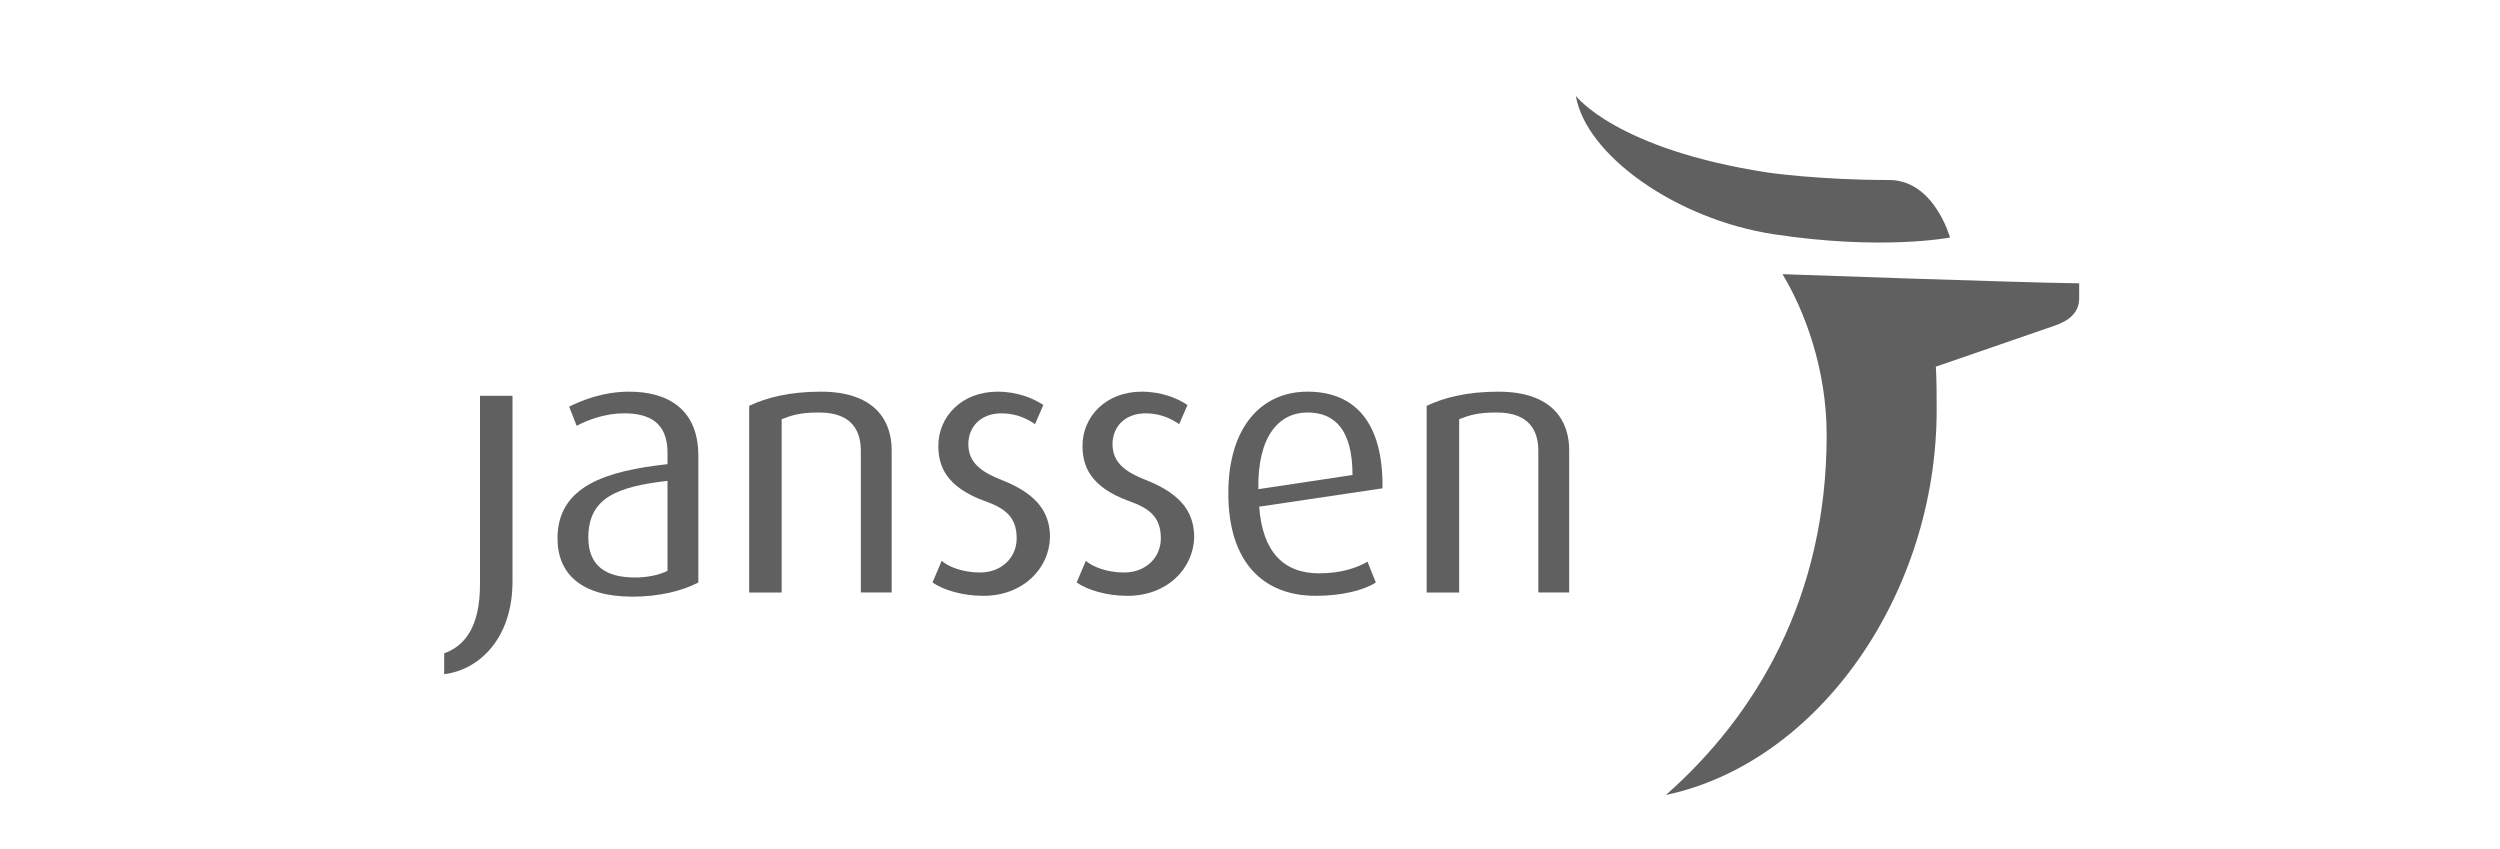 <?xml version="1.0" encoding="utf-8"?>
<!-- Generator: Adobe Illustrator 22.0.1, SVG Export Plug-In . SVG Version: 6.00 Build 0)  -->
<svg version="1.1" id="Layer_1" xmlns="http://www.w3.org/2000/svg" xmlns:xlink="http://www.w3.org/1999/xlink" x="0px" y="0px"
	 viewBox="0 0 300 101.9" style="enable-background:new 0 0 300 101.9;" xml:space="preserve">
<style type="text/css">
	.st0{fill:#606060;}
</style>
<g>
	<path class="st0" d="M219.2,52.2c0,19.4-8.4,33.6-19.3,43.2c18.4-3.9,32.5-24.2,32.5-46.2c0-1.8,0-3.6-0.1-5.2l14.2-4.9
		c1.8-0.6,3-1.6,3-3.3c0-1.2,0-1.8,0-1.8c-7.7-0.1-35.6-1.1-35.6-1.1C216.5,37.2,219.2,44.2,219.2,52.2 M212.8,28.1
		c13.1,2,21.2,0.4,21.2,0.4s-1.9-6.9-7.3-6.9c-8.5,0-14.6-0.9-14.6-0.9c-18.2-2.8-23-9.2-23-9.2C190.3,18.6,201.1,26.3,212.8,28.1"
		/>
	<path class="st0" d="M53.3,80.9v-2.5c2.5-0.9,4.3-3.2,4.3-8.3V47.5h3.9v22.3C61.5,76.6,57.5,80.4,53.3,80.9"/>
	<path class="st0" d="M75.9,71.6c-6.1,0-9-2.7-9-7c0-6.3,5.9-8.1,13.2-8.9v-1.4c0-3.6-2.2-4.7-5.2-4.7c-2.3,0-4.4,0.8-5.7,1.5
		l-0.9-2.3c1.4-0.7,4-1.8,7.2-1.8c4.4,0,8.3,1.9,8.3,7.7v15.2C81.9,70.9,79.1,71.6,75.9,71.6 M80.1,57.7c-6,0.7-9.5,2-9.5,6.8
		c0,3.4,2.1,4.8,5.6,4.8c1.5,0,2.9-0.3,3.9-0.8V57.7z"/>
	<path class="st0" d="M103.3,71.1v-17c0-2.2-0.9-4.6-5-4.6c-2.2,0-3.2,0.3-4.5,0.8v20.8h-3.9V48.7c2.1-1,4.9-1.7,8.6-1.7
		c6.6,0,8.5,3.6,8.5,7v17.1H103.3z"/>
	<path class="st0" d="M118,71.5c-2.5,0-4.8-0.7-6.1-1.6l1.1-2.6c0.8,0.7,2.5,1.4,4.6,1.4c2.6,0,4.4-1.8,4.4-4.1
		c0-2.5-1.3-3.6-3.9-4.5c-4.6-1.7-5.5-4.2-5.5-6.6c0-3.5,2.8-6.5,7.1-6.5c2.4,0,4.3,0.8,5.5,1.6l-1,2.3c-0.7-0.5-2.1-1.3-4-1.3
		c-2.6,0-4,1.7-4,3.7c0,2.3,1.7,3.4,4,4.3c4.6,1.8,5.8,4.2,5.8,6.9C125.9,68.2,122.8,71.5,118,71.5"/>
	<path class="st0" d="M135.3,71.5c-2.5,0-4.8-0.7-6.1-1.6l1.1-2.6c0.8,0.7,2.5,1.4,4.6,1.4c2.6,0,4.4-1.8,4.4-4.1
		c0-2.5-1.3-3.6-3.9-4.5c-4.6-1.7-5.5-4.2-5.5-6.6c0-3.5,2.8-6.5,7.1-6.5c2.4,0,4.3,0.8,5.5,1.6l-1,2.3c-0.7-0.5-2.1-1.3-4-1.3
		c-2.6,0-4,1.7-4,3.7c0,2.3,1.7,3.4,4,4.3c4.6,1.8,5.8,4.2,5.8,6.9C143.2,68.2,140.1,71.5,135.3,71.5"/>
	<path class="st0" d="M151.1,60.8c0.4,5.4,2.9,8,7.2,8c2.7,0,4.6-0.7,5.8-1.4l1,2.5c-1.4,0.9-4,1.6-7.2,1.6
		c-6.2,0-10.5-3.9-10.5-12.3c0-8,4-12.2,9.5-12.2c5.7,0,9.1,3.7,9,11.6L151.1,60.8z M156.9,49.5c-3.4,0-6,2.8-5.9,9.2l11.3-1.7
		C162.3,51.6,160.2,49.5,156.9,49.5"/>
	<path class="st0" d="M184.6,71.1v-17c0-2.2-0.9-4.6-5-4.6c-2.2,0-3.2,0.3-4.5,0.8v20.8h-3.9V48.7c2.1-1,4.9-1.7,8.6-1.7
		c6.6,0,8.5,3.6,8.5,7v17.1H184.6z"/>
</g>
</svg>
